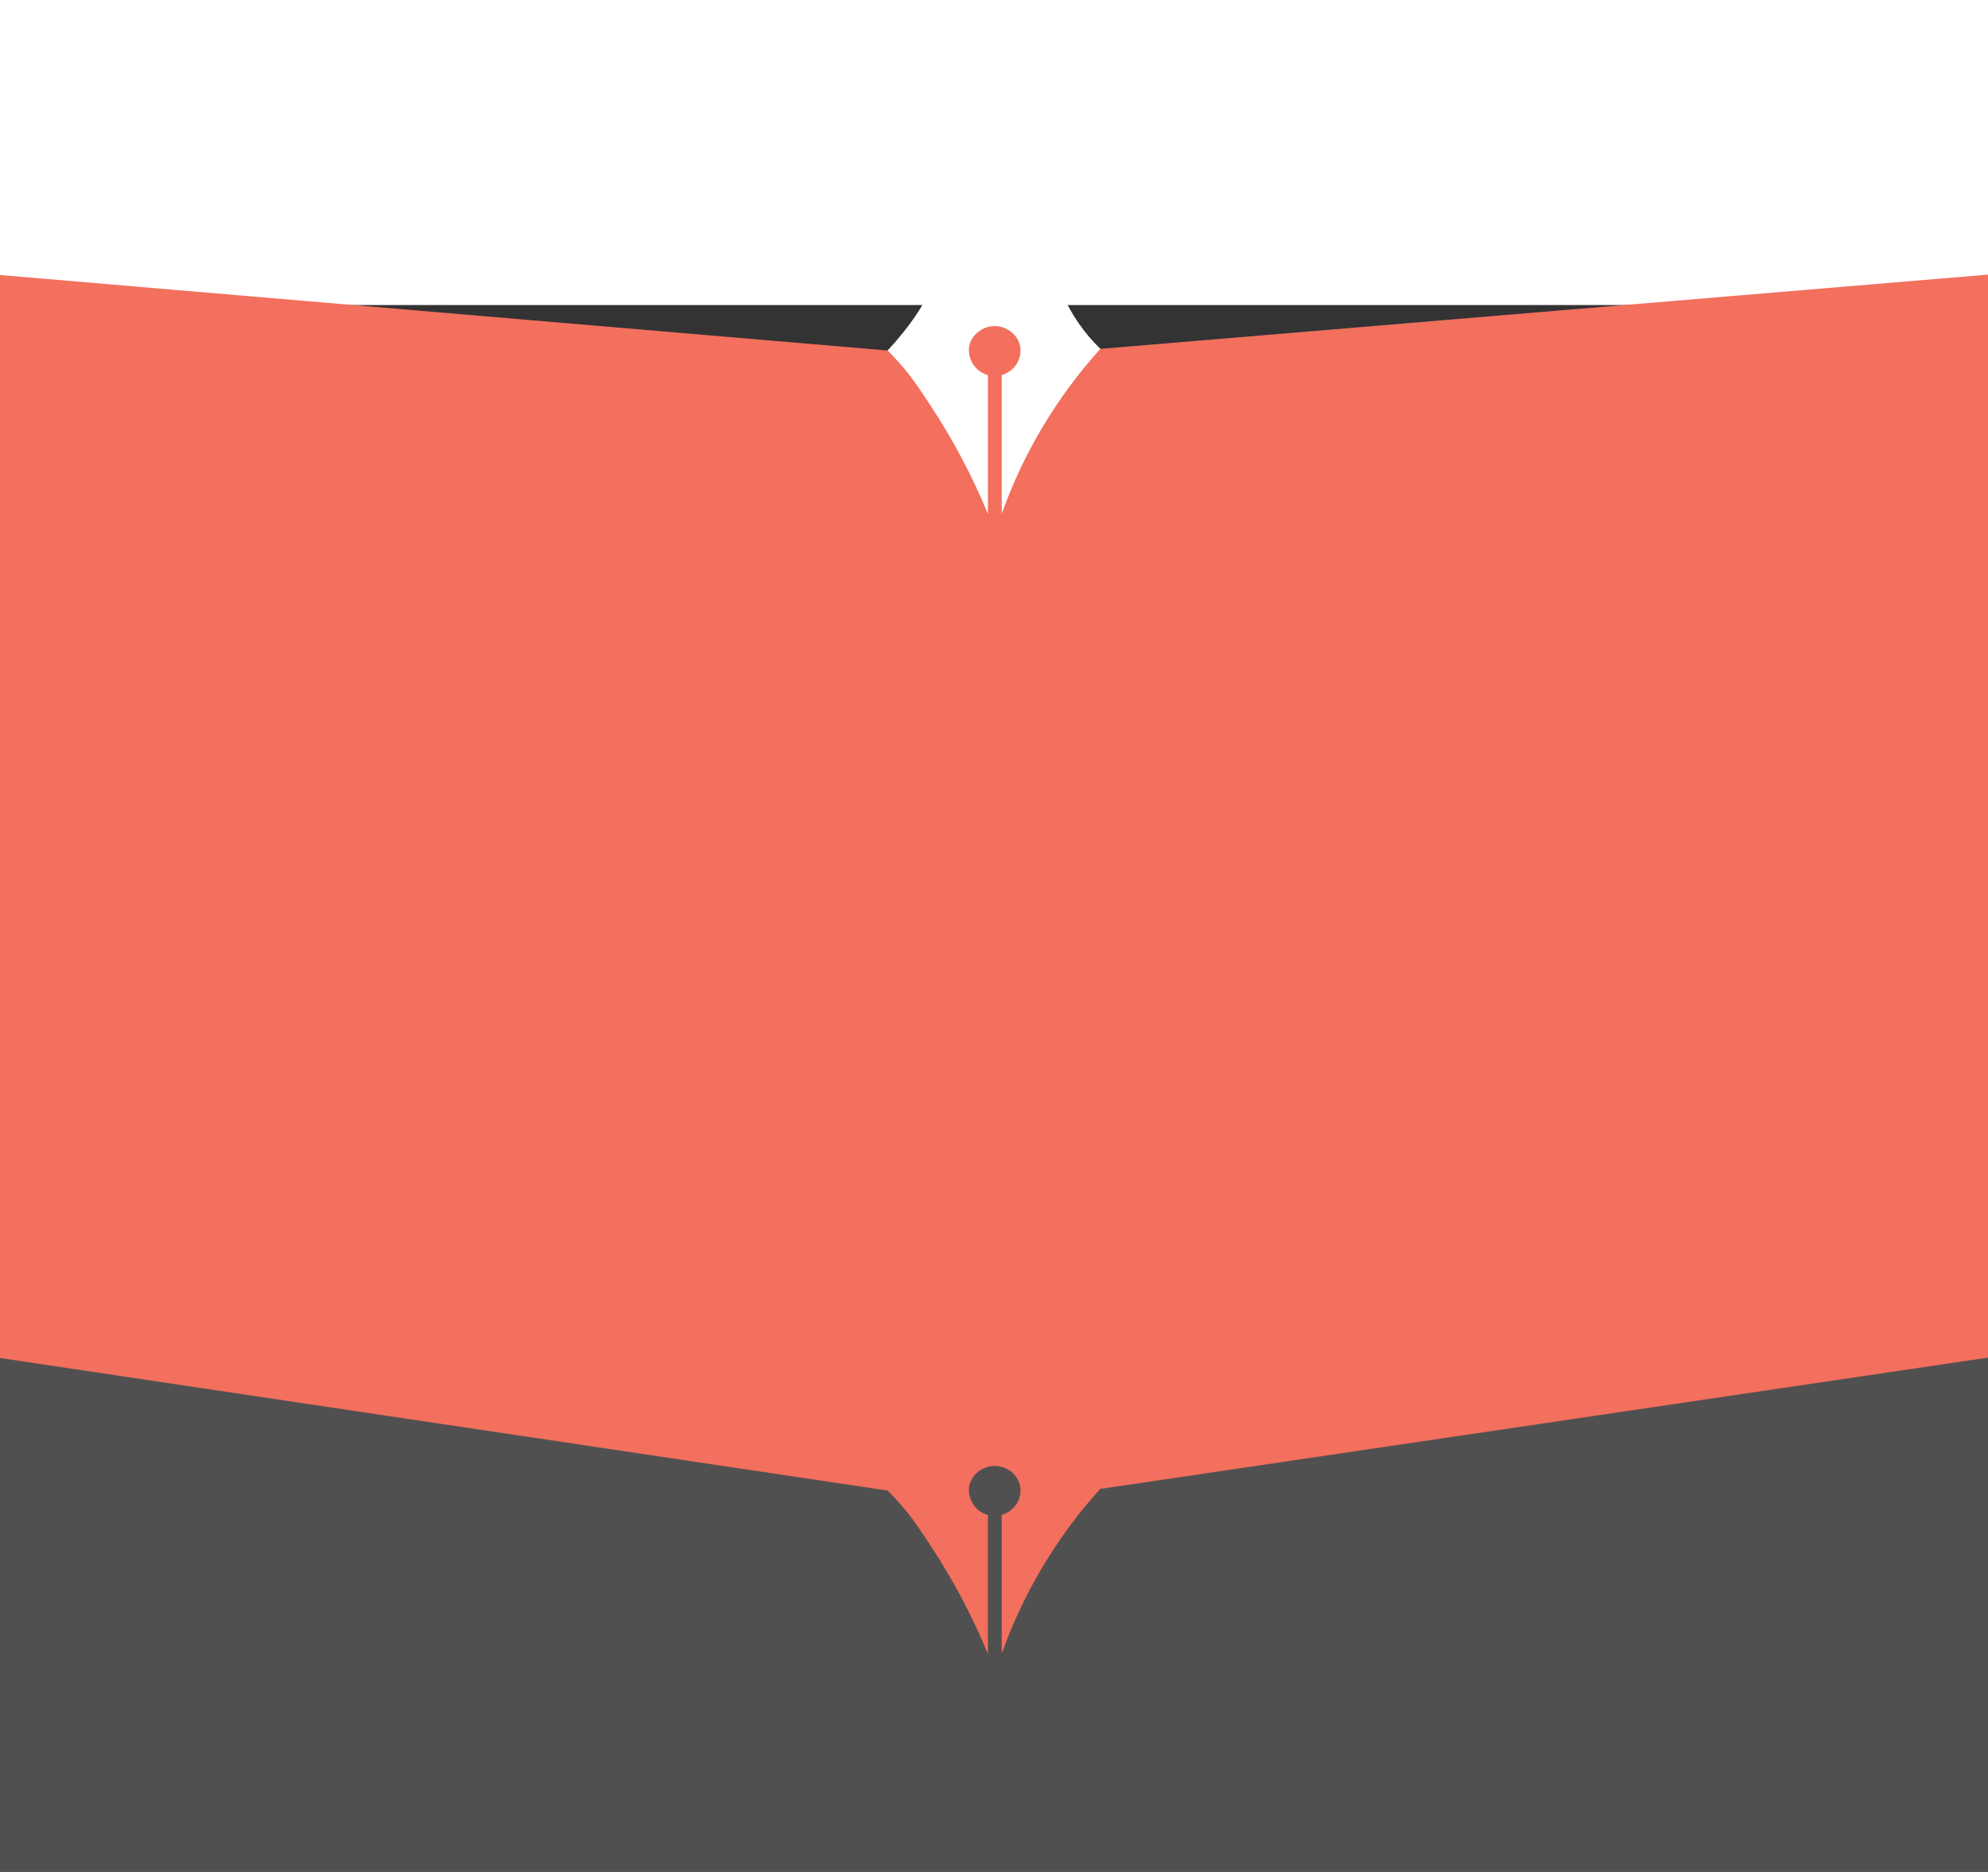 <?xml version="1.0" encoding="utf-8"?>
<!-- Generator: Adobe Illustrator 20.0.0, SVG Export Plug-In . SVG Version: 6.00 Build 0)  -->
<svg version="1.1" id="Layer_1" xmlns="http://www.w3.org/2000/svg" xmlns:xlink="http://www.w3.org/1999/xlink" x="0px" y="0px"
	 viewBox="0 0 1080 1016.8" style="enable-background:new 0 0 1080 1016.8;" xml:space="preserve">
<rect x="0" y="0" width="1080" height="1016.8" fill="#333333" stroke="none"/>
<style type="text/css">
	.st0{fill:#FFFFFF;}
	.st1{fill:#515050;}
	.st2{fill:#F36F5E;}
</style>
<rect x="0" class="st0" width="1080" height="165.7"/>
<rect y="531.4" class="st1" width="1080" height="485.4"/>
<title>finalbackground</title>
<g id="Layer_2">
	<g id="Layer_1-2">
		<path class="st2" d="M510.1,755.7c-0.3,3.5-0.8,7.1-1.6,10.5c-0.9,3.7-2,7.3-3.4,10.8c-2.9,7.4-10.6,19.5-22.9,32.7
			c4.1,4.1,8,8.4,11.6,13c2.7,3.4,6.4,8.8,11.6,16.7c12.3,18.7,22.8,38.4,31.3,59.1V823c-6.5-1.8-10.8-8-10.3-14.7
			c0.8-7.5,8.3-12.7,15.5-11.9c6.3,0.7,12.2,5.8,12.5,12.7c0.2,6.4-4,12.1-10.2,13.8v75.4c11.8-33.1,30-63.5,53.6-89.6
			c-14.8-14.2-24.4-32.9-27.3-53.1H510.1z"/>
		<polygon class="st2" points="482.1,190.4 -148.1,136.8 -148.1,715.6 482.1,809.7 540,769.2 597.9,808.8 1228.1,715.6 
			1228.1,136.8 597.9,189.5 540,155.7 		"/>
		<path class="st0" d="M510.1,136.4c-0.3,3.5-0.8,7.1-1.6,10.5c-0.9,3.7-2,7.3-3.4,10.8c-2.9,7.4-10.6,19.5-22.9,32.7
			c4.1,4.1,8,8.4,11.6,13c2.7,3.4,6.4,8.8,11.6,16.7c12.3,18.7,22.8,38.4,31.3,59.1v-75.4c-6.5-1.8-10.8-8-10.3-14.7
			c0.8-7.5,8.3-12.7,15.5-11.9c6.3,0.7,12.2,5.8,12.5,12.7c0.2,6.4-4,12.1-10.2,13.8v75.4c11.8-33.1,30-63.5,53.6-89.6
			c-8.7-8.4-15.7-18.5-20.6-29.6c-3.3-7.5-5.5-15.4-6.7-23.5H510.1z"/>
	</g>
</g>
</svg>
